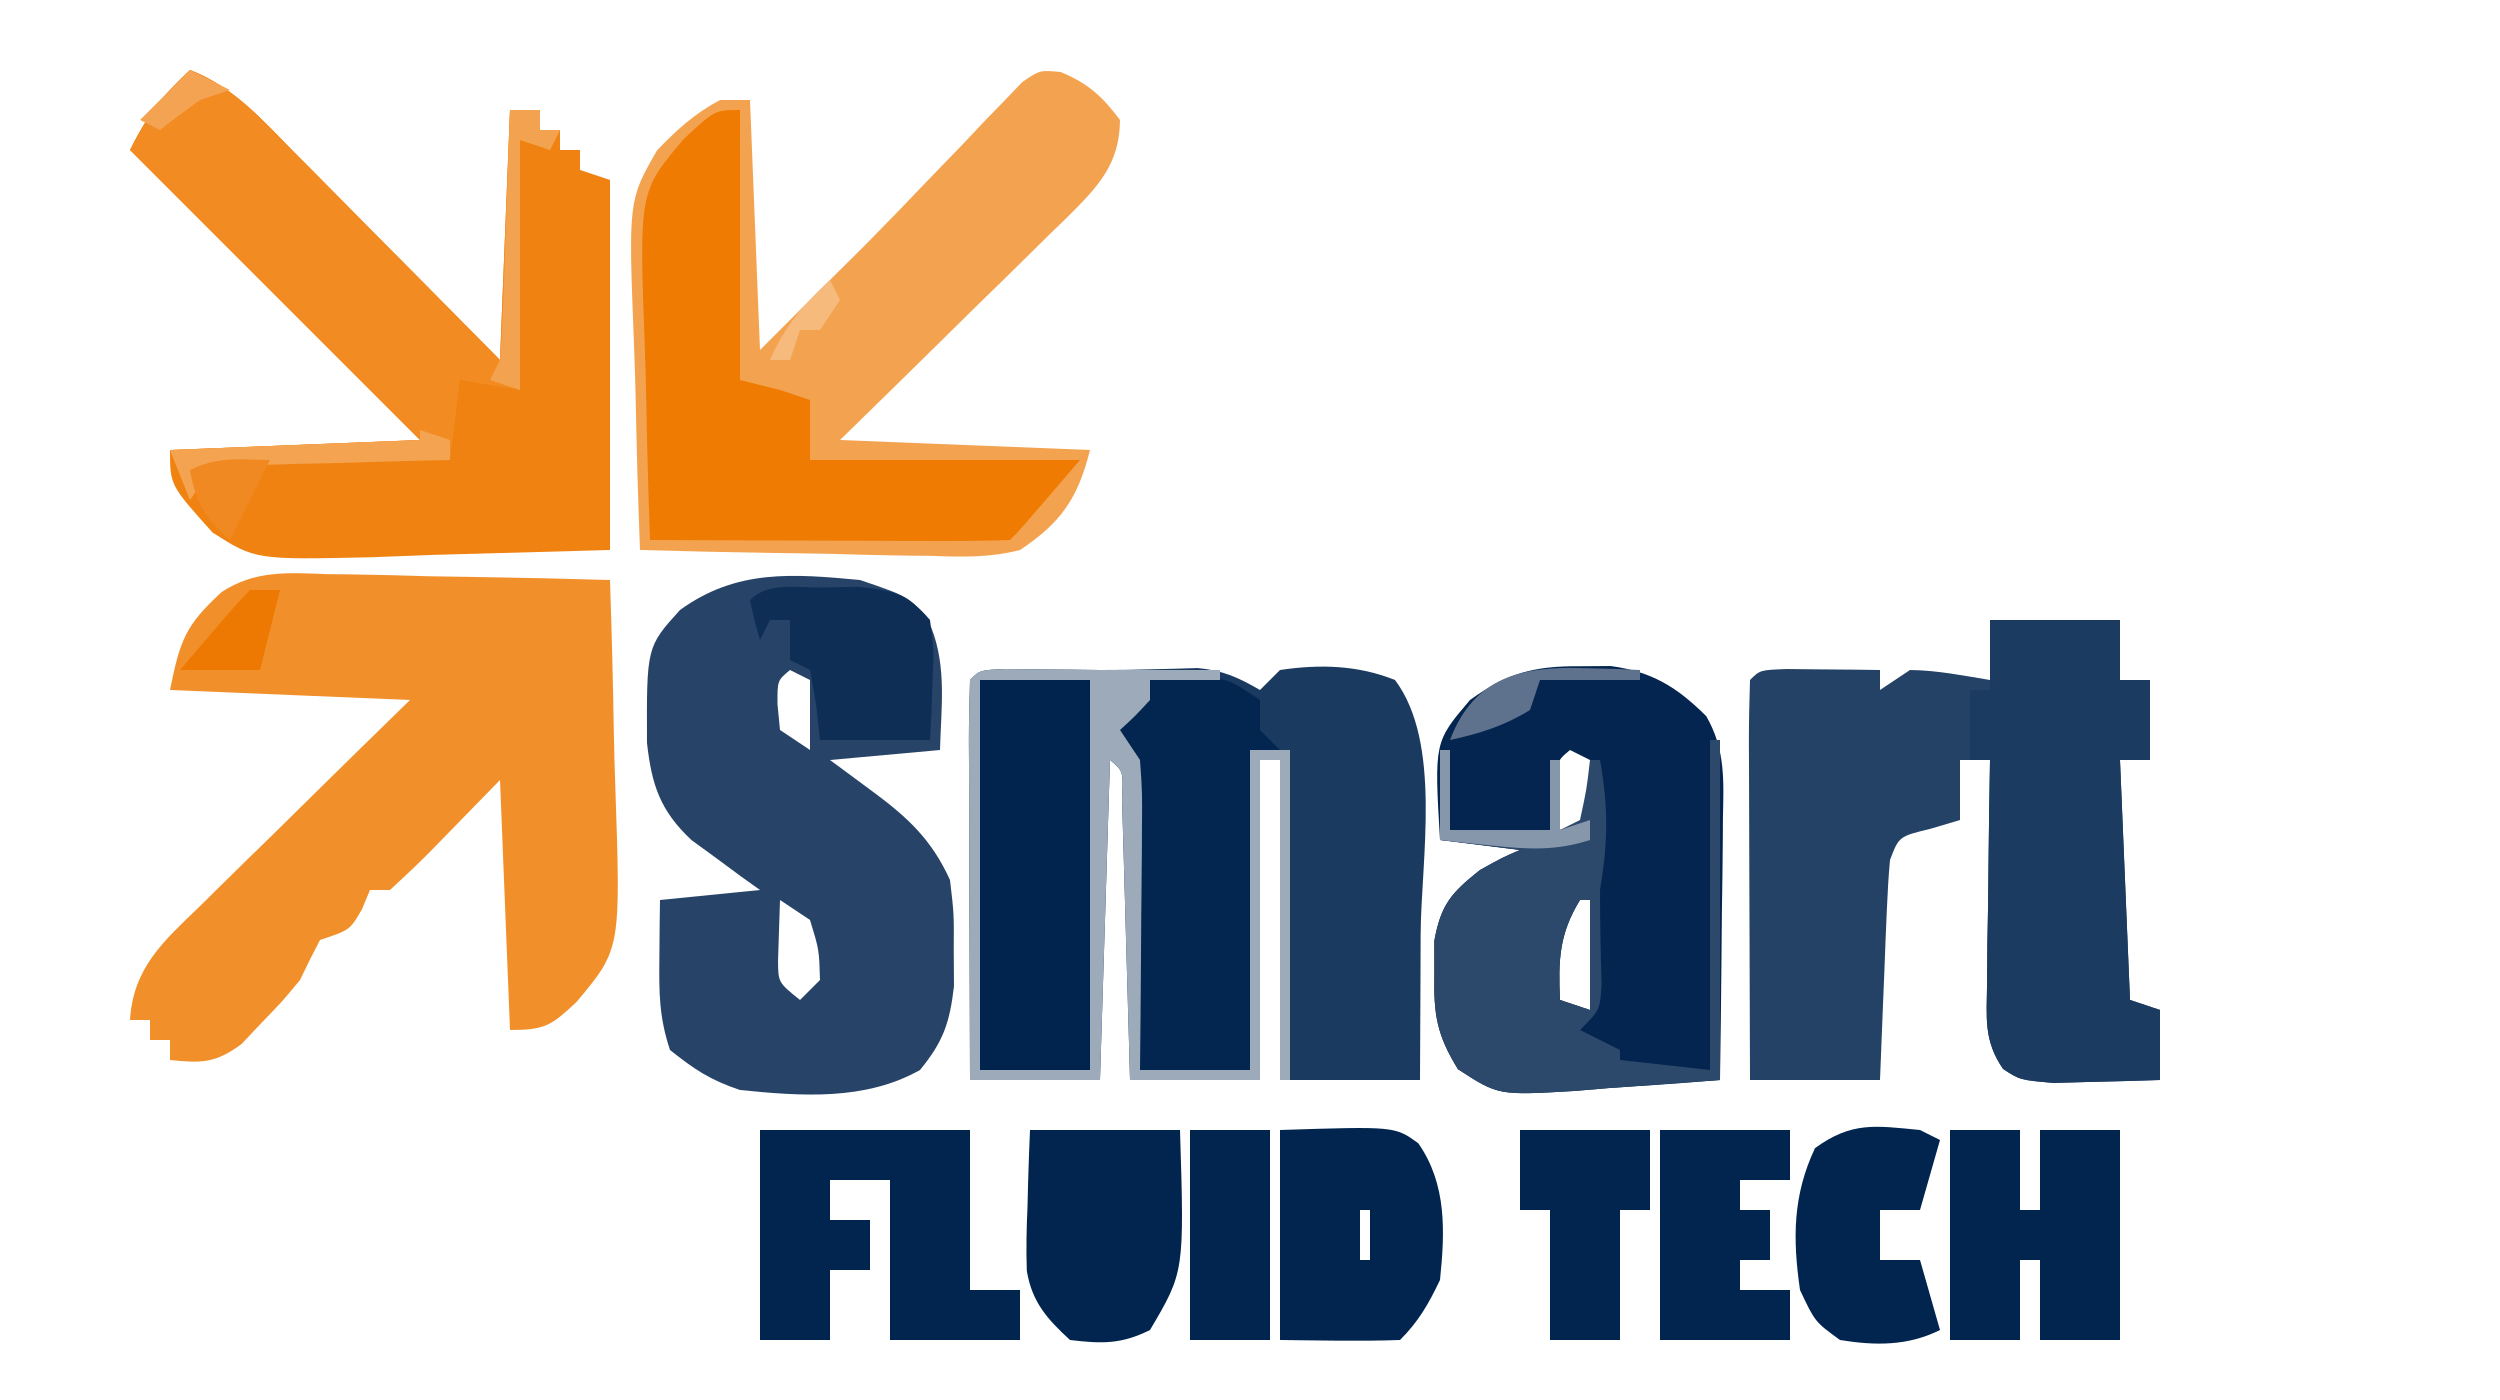<?xml version="1.0" encoding="UTF-8"?>
<svg version="1.1" xmlns="http://www.w3.org/2000/svg" width="250" height="140">
<path d="M0 0 C1.075 0.012 2.15 0.023 3.258 0.035 C4.328 0.044 5.398 0.053 6.5 0.062 C7.927 0.08 7.927 0.08 9.383 0.098 C11.09 0.098 12.798 0.084 14.504 0.027 C15.268 0.009 16.033 -0.009 16.82 -0.027 C17.582 -0.051 18.344 -0.074 19.129 -0.098 C21.635 0.12 23.221 0.847 25.383 2.098 C26.043 1.438 26.703 0.778 27.383 0.098 C31.36 -0.494 35.142 -0.399 38.883 1.098 C43.608 7.398 41.493 18.995 41.445 26.598 C41.44 28.007 41.436 29.415 41.432 30.824 C41.42 34.249 41.402 37.673 41.383 41.098 C36.763 41.098 32.143 41.098 27.383 41.098 C27.383 30.538 27.383 19.978 27.383 9.098 C26.723 9.098 26.063 9.098 25.383 9.098 C25.383 19.658 25.383 30.218 25.383 41.098 C21.093 41.098 16.803 41.098 12.383 41.098 C12.358 40.164 12.333 39.23 12.307 38.268 C12.212 34.814 12.113 31.361 12.01 27.908 C11.967 26.411 11.925 24.915 11.885 23.418 C11.828 21.271 11.764 19.124 11.699 16.977 C11.663 15.683 11.626 14.39 11.588 13.057 C11.716 10.212 11.716 10.212 10.383 9.098 C10.053 19.658 9.723 30.218 9.383 41.098 C5.093 41.098 0.803 41.098 -3.617 41.098 C-3.642 35.419 -3.66 29.741 -3.672 24.063 C-3.677 22.129 -3.684 20.196 -3.693 18.263 C-3.705 15.49 -3.71 12.718 -3.715 9.945 C-3.72 9.076 -3.725 8.206 -3.73 7.31 C-3.731 5.239 -3.679 3.168 -3.617 1.098 C-2.617 0.098 -2.617 0.098 0 0 Z " fill="#1B3A60" transform="translate(100.617,66.902)"/>
<path d="M0 0 C4.29 0 8.58 0 13 0 C13 1.98 13 3.96 13 6 C13.99 6 14.98 6 16 6 C16 8.64 16 11.28 16 14 C15.01 14 14.02 14 13 14 C13.495 25.88 13.495 25.88 14 38 C14.99 38.33 15.98 38.66 17 39 C17 41.31 17 43.62 17 46 C14.73 46.081 12.459 46.139 10.188 46.188 C8.291 46.24 8.291 46.24 6.355 46.293 C3 46 3 46 1.309 44.896 C-0.644 42.067 -0.338 39.77 -0.293 36.363 C-0.283 35.065 -0.274 33.766 -0.264 32.428 C-0.239 31.056 -0.213 29.684 -0.188 28.312 C-0.172 26.929 -0.159 25.546 -0.146 24.162 C-0.111 20.774 -0.062 17.387 0 14 C-0.99 14 -1.98 14 -3 14 C-3 15.98 -3 17.96 -3 20 C-3.969 20.289 -4.939 20.578 -5.938 20.875 C-9.107 21.642 -9.107 21.642 -10 24 C-10.152 25.666 -10.249 27.337 -10.316 29.008 C-10.358 29.994 -10.4 30.98 -10.443 31.996 C-10.483 33.029 -10.522 34.061 -10.562 35.125 C-10.606 36.165 -10.649 37.206 -10.693 38.277 C-10.8 40.851 -10.9 43.426 -11 46 C-15.29 46 -19.58 46 -24 46 C-24.025 40.322 -24.043 34.643 -24.055 28.965 C-24.06 27.032 -24.067 25.099 -24.075 23.165 C-24.088 20.393 -24.093 17.62 -24.098 14.848 C-24.103 13.978 -24.108 13.108 -24.113 12.212 C-24.113 10.141 -24.062 8.07 -24 6 C-23 5 -23 5 -20.277 4.902 C-18.624 4.92 -18.624 4.92 -16.938 4.938 C-15.28 4.951 -15.28 4.951 -13.59 4.965 C-12.735 4.976 -11.881 4.988 -11 5 C-11 5.66 -11 6.32 -11 7 C-10.01 6.34 -9.02 5.68 -8 5 C-5.26 5.031 -2.716 5.555 0 6 C0 4.02 0 2.04 0 0 Z " fill="#244266" transform="translate(199,62)"/>
<path d="M0 0 C2.73 1.13 4.156 2.437 5.926 4.797 C5.888 9.226 3.733 11.446 0.696 14.48 C0.111 15.045 -0.475 15.61 -1.078 16.192 C-1.676 16.784 -2.274 17.376 -2.89 17.986 C-4.796 19.871 -6.716 21.74 -8.636 23.61 C-9.934 24.887 -11.23 26.165 -12.525 27.444 C-15.696 30.574 -18.885 33.685 -22.074 36.797 C-13.824 37.127 -5.574 37.457 2.926 37.797 C1.72 42.62 0.054 45.043 -4.074 47.797 C-7.069 48.574 -9.895 48.502 -12.972 48.383 C-14.225 48.371 -14.225 48.371 -15.503 48.358 C-18.153 48.324 -20.8 48.249 -23.449 48.172 C-25.252 48.142 -27.056 48.115 -28.859 48.09 C-33.265 48.024 -37.669 47.921 -42.074 47.797 C-42.273 42.675 -42.417 37.554 -42.513 32.429 C-42.553 30.688 -42.608 28.948 -42.677 27.209 C-43.238 12.82 -43.238 12.82 -40.363 7.825 C-38.352 5.736 -36.629 4.162 -34.074 2.797 C-33.084 2.797 -32.094 2.797 -31.074 2.797 C-30.744 11.047 -30.414 19.297 -30.074 27.797 C-27.434 25.157 -24.794 22.517 -22.074 19.797 C-21.24 18.97 -20.406 18.142 -19.547 17.29 C-17.486 15.213 -15.462 13.111 -13.445 10.993 C-12.134 9.636 -10.823 8.279 -9.511 6.922 C-8.852 6.221 -8.193 5.52 -7.513 4.797 C-6.872 4.14 -6.231 3.483 -5.57 2.805 C-4.707 1.902 -4.707 1.902 -3.826 0.981 C-2.074 -0.203 -2.074 -0.203 0 0 Z " fill="#F3A350" transform="translate(106.074,7.203)"/>
<path d="M0 0 C0.813 0.008 1.626 0.017 2.463 0.026 C5.042 0.059 7.617 0.134 10.195 0.211 C11.95 0.241 13.706 0.268 15.461 0.293 C19.749 0.359 24.034 0.462 28.32 0.586 C28.494 5.709 28.621 10.83 28.705 15.955 C28.74 17.695 28.788 19.435 28.848 21.174 C29.405 37.494 29.405 37.494 24.98 42.773 C22.456 45.134 21.86 45.586 18.32 45.586 C17.825 33.211 17.825 33.211 17.32 20.586 C13.785 24.201 13.785 24.201 10.26 27.826 C8.984 29.117 7.653 30.353 6.32 31.586 C5.66 31.586 5 31.586 4.32 31.586 C4.052 32.225 3.784 32.865 3.508 33.523 C2.32 35.586 2.32 35.586 -0.68 36.586 C-1.376 37.904 -2.038 39.24 -2.68 40.586 C-4.449 42.727 -4.449 42.727 -6.492 44.836 C-7.159 45.542 -7.825 46.249 -8.512 46.977 C-11.115 48.909 -12.511 48.918 -15.68 48.586 C-15.68 47.926 -15.68 47.266 -15.68 46.586 C-16.34 46.586 -17 46.586 -17.68 46.586 C-17.68 45.926 -17.68 45.266 -17.68 44.586 C-18.34 44.586 -19 44.586 -19.68 44.586 C-19.367 39.322 -16.269 36.658 -12.676 33.191 C-12.078 32.599 -11.48 32.007 -10.864 31.397 C-8.958 29.513 -7.038 27.643 -5.117 25.773 C-3.82 24.496 -2.524 23.218 -1.229 21.939 C1.943 18.809 5.131 15.699 8.32 12.586 C0.4 12.256 -7.52 11.926 -15.68 11.586 C-14.661 6.49 -14.092 5.103 -10.517 1.786 C-7.175 -0.397 -3.879 -0.154 0 0 Z " fill="#F1902B" transform="translate(32.68,57.414)"/>
<path d="M0 0 C4.291 1.652 7.143 4.891 10.297 8.102 C10.891 8.698 11.484 9.294 12.096 9.909 C13.985 11.81 15.868 13.717 17.75 15.625 C19.032 16.917 20.315 18.209 21.598 19.5 C24.738 22.661 27.869 25.83 31 29 C31.33 20.75 31.66 12.5 32 4 C32.99 4 33.98 4 35 4 C35 4.66 35 5.32 35 6 C35.66 6 36.32 6 37 6 C37 6.66 37 7.32 37 8 C37.66 8 38.32 8 39 8 C39 8.66 39 9.32 39 10 C39.99 10.33 40.98 10.66 42 11 C42 23.21 42 35.42 42 48 C36.039 48.165 30.079 48.33 23.938 48.5 C21.136 48.609 21.136 48.609 18.277 48.721 C6.55 48.986 6.55 48.986 2.254 46.254 C-2 41.512 -2 41.512 -2 38 C10.375 37.505 10.375 37.505 23 37 C13.43 27.43 3.86 17.86 -6 8 C-4.218 4.437 -2.832 2.644 0 0 Z " fill="#EF8211" transform="translate(19,7)"/>
<path d="M0 0 C5.213 1.767 5.213 1.767 7.137 4.781 C8.685 8.761 8.111 12.775 8 17 C4.37 17.33 0.74 17.66 -3 18 C-1.577 19.052 -0.154 20.104 1.312 21.188 C4.825 23.784 7.173 25.992 9 30 C9.398 33.375 9.398 33.375 9.375 37 C9.383 38.196 9.39 39.392 9.398 40.625 C8.965 44.3 8.335 46.146 6 49 C0.508 52.093 -5.897 51.622 -12 51 C-14.967 50.006 -16.504 48.985 -19 47 C-20.095 43.715 -20.1 41.263 -20.062 37.812 C-20.053 36.726 -20.044 35.639 -20.035 34.52 C-20.024 33.688 -20.012 32.857 -20 32 C-16.7 31.67 -13.4 31.34 -10 31 C-10.94 30.329 -10.94 30.329 -11.898 29.645 C-12.716 29.04 -13.533 28.435 -14.375 27.812 C-15.187 27.221 -15.999 26.629 -16.836 26.02 C-19.98 23.085 -20.833 20.506 -21.301 16.281 C-21.341 6.687 -21.341 6.687 -18 3 C-12.337 -1.102 -6.74 -0.627 0 0 Z M-7 9 C-8.265 10.054 -8.265 10.054 -8.25 12.438 C-8.168 13.283 -8.085 14.129 -8 15 C-6.515 15.99 -6.515 15.99 -5 17 C-5 14.69 -5 12.38 -5 10 C-5.66 9.67 -6.32 9.34 -7 9 Z M-8 32 C-8.041 33.279 -8.082 34.557 -8.125 35.875 C-8.148 36.594 -8.171 37.314 -8.195 38.055 C-8.183 40.239 -8.183 40.239 -6 42 C-5.34 41.34 -4.68 40.68 -4 40 C-4.089 36.967 -4.089 36.967 -5 34 C-5.99 33.34 -6.98 32.68 -8 32 Z " fill="#274468" transform="translate(86,58)"/>
<path d="M0 0 C1.011 -0.008 2.021 -0.015 3.062 -0.023 C7.191 0.537 9.696 2.077 12.626 4.994 C14.556 8.339 14.373 11.453 14.293 15.203 C14.289 15.952 14.284 16.701 14.28 17.473 C14.263 19.857 14.226 22.241 14.188 24.625 C14.172 26.245 14.159 27.865 14.146 29.484 C14.113 33.448 14.062 37.411 14 41.375 C10.273 41.689 6.545 41.943 2.812 42.188 C1.757 42.277 0.702 42.367 -0.385 42.459 C-8.153 42.925 -8.153 42.925 -12.203 40.297 C-14.326 36.846 -14.642 34.844 -14.562 30.812 C-14.564 29.14 -14.564 29.14 -14.566 27.434 C-13.893 23.795 -12.855 22.648 -10 20.375 C-7.75 19.125 -7.75 19.125 -6 18.375 C-8.64 18.045 -11.28 17.715 -14 17.375 C-14.577 7.569 -14.577 7.569 -11 3.375 C-7.242 0.673 -4.609 -0.035 0 0 Z M-1 8.375 C-2.416 9.559 -2.416 9.559 -2.062 12.938 C-2.042 14.072 -2.021 15.206 -2 16.375 C-1.01 16.045 -0.02 15.715 1 15.375 C1 13.395 1 11.415 1 9.375 C0.34 9.045 -0.32 8.715 -1 8.375 Z M0 23.375 C-2.094 26.777 -2.179 29.428 -2 33.375 C-1.01 33.705 -0.02 34.035 1 34.375 C1 30.745 1 27.115 1 23.375 C0.67 23.375 0.34 23.375 0 23.375 Z " fill="#04254F" transform="translate(158,66.625)"/>
<path d="M0 0 C4.29 0 8.58 0 13 0 C13 1.98 13 3.96 13 6 C13.99 6 14.98 6 16 6 C16 8.64 16 11.28 16 14 C15.01 14 14.02 14 13 14 C13.33 21.92 13.66 29.84 14 38 C15.485 38.495 15.485 38.495 17 39 C17 41.31 17 43.62 17 46 C14.73 46.081 12.459 46.139 10.188 46.188 C8.291 46.24 8.291 46.24 6.355 46.293 C3 46 3 46 1.309 44.896 C-0.644 42.067 -0.338 39.77 -0.293 36.363 C-0.278 34.415 -0.278 34.415 -0.264 32.428 C-0.239 31.056 -0.213 29.684 -0.188 28.312 C-0.172 26.929 -0.159 25.546 -0.146 24.162 C-0.111 20.774 -0.062 17.387 0 14 C-0.66 14 -1.32 14 -2 14 C-2 11.69 -2 9.38 -2 7 C-1.34 7 -0.68 7 0 7 C0 4.69 0 2.38 0 0 Z " fill="#1C3B61" transform="translate(199,62)"/>
<path d="M0 0 C0 8.91 0 17.82 0 27 C1.32 27.33 2.64 27.66 4 28 C4.99 28.33 5.98 28.66 7 29 C7 30.98 7 32.96 7 35 C15.91 35 24.82 35 34 35 C28 42 28 42 27 43 C24.334 43.089 21.694 43.115 19.027 43.098 C18.23 43.096 17.432 43.095 16.61 43.093 C14.053 43.088 11.495 43.075 8.938 43.062 C7.208 43.057 5.478 43.053 3.748 43.049 C-0.501 43.038 -4.751 43.021 -9 43 C-9.174 38.162 -9.301 33.326 -9.385 28.486 C-9.42 26.843 -9.467 25.2 -9.528 23.557 C-10.085 8.152 -10.085 8.152 -5.598 2.875 C-2.512 0 -2.512 0 0 0 Z " fill="#EF7B02" transform="translate(74,11)"/>
<path d="M0 0 C4.291 1.652 7.143 4.891 10.297 8.102 C10.891 8.698 11.484 9.294 12.096 9.909 C13.985 11.81 15.868 13.717 17.75 15.625 C19.032 16.917 20.315 18.209 21.598 19.5 C24.738 22.661 27.869 25.83 31 29 C31.33 20.75 31.66 12.5 32 4 C32.99 4 33.98 4 35 4 C35 4.66 35 5.32 35 6 C35.66 6 36.32 6 37 6 C36.67 6.66 36.34 7.32 36 8 C35.01 7.67 34.02 7.34 33 7 C33 15.25 33 23.5 33 32 C31.02 31.67 29.04 31.34 27 31 C26.67 33.64 26.34 36.28 26 39 C25.283 39.015 24.567 39.029 23.829 39.044 C20.594 39.118 17.359 39.215 14.125 39.312 C12.433 39.346 12.433 39.346 10.707 39.381 C9.631 39.416 8.554 39.452 7.445 39.488 C5.953 39.528 5.953 39.528 4.43 39.568 C3.227 39.782 3.227 39.782 2 40 C1.34 40.99 0.68 41.98 0 43 C-0.66 41.35 -1.32 39.7 -2 38 C10.375 37.505 10.375 37.505 23 37 C13.43 27.43 3.86 17.86 -6 8 C-4.218 4.437 -2.832 2.644 0 0 Z " fill="#F18B22" transform="translate(19,7)"/>
<path d="M0 0 C1.258 -0.041 2.516 -0.083 3.812 -0.125 C4.52 -0.148 5.228 -0.171 5.957 -0.195 C8 0 8 0 11 2 C11 2.99 11 3.98 11 5 C11.66 5.66 12.32 6.32 13 7 C12.01 7 11.02 7 10 7 C10 17.56 10 28.12 10 39 C6.37 39 2.74 39 -1 39 C-1.02 38.082 -1.04 37.164 -1.06 36.218 C-1.138 32.803 -1.225 29.389 -1.317 25.975 C-1.356 24.499 -1.39 23.023 -1.422 21.546 C-1.468 19.421 -1.526 17.297 -1.586 15.172 C-1.617 13.894 -1.649 12.616 -1.681 11.3 C-1.973 8.275 -2.406 6.54 -4 4 C-2.68 3.34 -1.36 2.68 0 2 C0 1.34 0 0.68 0 0 Z " fill="#032650" transform="translate(115,68)"/>
<path d="M0 0 C3.63 0 7.26 0 11 0 C11 12.87 11 25.74 11 39 C7.37 39 3.74 39 0 39 C0 26.13 0 13.26 0 0 Z " fill="#01244E" transform="translate(98,68)"/>
<path d="M0 0 C0.33 0 0.66 0 1 0 C1 11.22 1 22.44 1 34 C-2.692 34.268 -6.384 34.536 -10.188 34.812 C-11.343 34.91 -12.498 35.008 -13.688 35.109 C-21.168 35.54 -21.168 35.54 -25.203 32.922 C-27.326 29.471 -27.642 27.469 -27.562 23.438 C-27.564 21.765 -27.564 21.765 -27.566 20.059 C-26.893 16.42 -25.855 15.273 -23 13 C-20.75 11.75 -20.75 11.75 -19 11 C-21.64 10.67 -24.28 10.34 -27 10 C-27 7.03 -27 4.06 -27 1 C-26.67 1 -26.34 1 -26 1 C-26 3.64 -26 6.28 -26 9 C-22.7 9 -19.4 9 -16 9 C-16 6.69 -16 4.38 -16 2 C-15.67 2 -15.34 2 -15 2 C-15 4.31 -15 6.62 -15 9 C-14.34 8.67 -13.68 8.34 -13 8 C-12.342 4.971 -12.342 4.971 -12 2 C-11.67 2 -11.34 2 -11 2 C-10.145 6.748 -10.2 10.287 -11 15 C-11 18.133 -10.937 21.259 -10.84 24.391 C-11 27 -11 27 -13 29 C-11.68 29.66 -10.36 30.32 -9 31 C-9 31.33 -9 31.66 -9 32 C-6.03 32.33 -3.06 32.66 0 33 C0 22.11 0 11.22 0 0 Z M-13 16 C-15.094 19.402 -15.179 22.053 -15 26 C-14.01 26.33 -13.02 26.66 -12 27 C-12 23.37 -12 19.74 -12 16 C-12.33 16 -12.66 16 -13 16 Z " fill="#2C486B" transform="translate(171,74)"/>
<path d="M0 0 C6.93 0 13.86 0 21 0 C21 5.28 21 10.56 21 16 C22.65 16 24.3 16 26 16 C26 17.65 26 19.3 26 21 C21.71 21 17.42 21 13 21 C13 15.72 13 10.44 13 5 C11.02 5 9.04 5 7 5 C7 6.32 7 7.64 7 9 C8.32 9 9.64 9 11 9 C11 10.65 11 12.3 11 14 C9.68 14 8.36 14 7 14 C7 16.31 7 18.62 7 21 C4.69 21 2.38 21 0 21 C0 14.07 0 7.14 0 0 Z " fill="#02254F" transform="translate(76,113)"/>
<path d="M0 0 C2.31 0 4.62 0 7 0 C7 2.64 7 5.28 7 8 C7.66 8 8.32 8 9 8 C9 5.36 9 2.72 9 0 C11.64 0 14.28 0 17 0 C17 6.93 17 13.86 17 21 C14.36 21 11.72 21 9 21 C9 18.36 9 15.72 9 13 C8.34 13 7.68 13 7 13 C7 15.64 7 18.28 7 21 C4.69 21 2.38 21 0 21 C0 14.07 0 7.14 0 0 Z " fill="#02254F" transform="translate(195,113)"/>
<path d="M0 0 C11.489 -0.371 11.489 -0.371 13.824 1.324 C16.697 5.418 16.496 10.207 16 15 C14.841 17.419 13.877 19.123 12 21 C7.998 21.144 4.006 21.042 0 21 C0 14.07 0 7.14 0 0 Z M8 8 C8 9.65 8 11.3 8 13 C8.33 13 8.66 13 9 13 C9 11.35 9 9.7 9 8 C8.67 8 8.34 8 8 8 Z " fill="#02254F" transform="translate(128,113)"/>
<path d="M0 0 C4.95 0 9.9 0 15 0 C15.439 14.181 15.439 14.181 12 20 C9.125 21.437 7.181 21.382 4 21 C1.72 18.903 0.202 17.214 -0.318 14.089 C-0.393 11.941 -0.35 9.834 -0.25 7.688 C-0.232 6.947 -0.214 6.206 -0.195 5.443 C-0.148 3.628 -0.077 1.814 0 0 Z " fill="#02254F" transform="translate(103,113)"/>
<path d="M0 0 C1.075 0.012 2.15 0.023 3.258 0.035 C4.328 0.044 5.398 0.053 6.5 0.062 C7.927 0.08 7.927 0.08 9.383 0.098 C10.373 0.098 11.363 0.098 12.383 0.098 C15.383 0.098 18.383 0.098 21.383 0.098 C21.383 0.428 21.383 0.758 21.383 1.098 C19.073 1.098 16.763 1.098 14.383 1.098 C14.383 1.758 14.383 2.418 14.383 3.098 C12.883 4.723 12.883 4.723 11.383 6.098 C12.373 7.583 12.373 7.583 13.383 9.098 C13.61 12.284 13.61 12.284 13.578 16.172 C13.575 16.856 13.572 17.54 13.57 18.244 C13.558 20.425 13.533 22.605 13.508 24.785 C13.498 26.265 13.489 27.745 13.48 29.225 C13.458 32.849 13.424 36.473 13.383 40.098 C17.013 40.098 20.643 40.098 24.383 40.098 C24.383 29.538 24.383 18.978 24.383 8.098 C25.703 8.098 27.023 8.098 28.383 8.098 C28.383 18.988 28.383 29.878 28.383 41.098 C28.053 41.098 27.723 41.098 27.383 41.098 C27.383 30.538 27.383 19.978 27.383 9.098 C26.723 9.098 26.063 9.098 25.383 9.098 C25.383 19.658 25.383 30.218 25.383 41.098 C21.093 41.098 16.803 41.098 12.383 41.098 C12.358 40.164 12.333 39.23 12.307 38.268 C12.212 34.814 12.113 31.361 12.01 27.908 C11.967 26.411 11.925 24.915 11.885 23.418 C11.828 21.271 11.764 19.124 11.699 16.977 C11.663 15.683 11.626 14.39 11.588 13.057 C11.716 10.212 11.716 10.212 10.383 9.098 C10.053 19.658 9.723 30.218 9.383 41.098 C5.093 41.098 0.803 41.098 -3.617 41.098 C-3.642 35.419 -3.66 29.741 -3.672 24.063 C-3.677 22.129 -3.684 20.196 -3.693 18.263 C-3.705 15.49 -3.71 12.718 -3.715 9.945 C-3.72 9.076 -3.725 8.206 -3.73 7.31 C-3.731 5.239 -3.679 3.168 -3.617 1.098 C-2.617 0.098 -2.617 0.098 0 0 Z M-2.617 1.098 C-2.617 13.968 -2.617 26.838 -2.617 40.098 C1.013 40.098 4.643 40.098 8.383 40.098 C8.383 27.228 8.383 14.358 8.383 1.098 C4.753 1.098 1.123 1.098 -2.617 1.098 Z " fill="#9CAABA" transform="translate(100.617,66.902)"/>
<path d="M0 0 C4.29 0 8.58 0 13 0 C13 1.65 13 3.3 13 5 C11.35 5 9.7 5 8 5 C8 5.99 8 6.98 8 8 C8.99 8 9.98 8 11 8 C11 9.65 11 11.3 11 13 C10.01 13 9.02 13 8 13 C8 13.99 8 14.98 8 16 C9.65 16 11.3 16 13 16 C13 17.65 13 19.3 13 21 C8.71 21 4.42 21 0 21 C0 14.07 0 7.14 0 0 Z " fill="#02254F" transform="translate(166,113)"/>
<path d="M0 0 C0.66 0.33 1.32 0.66 2 1 C1.34 3.31 0.68 5.62 0 8 C-1.32 8 -2.64 8 -4 8 C-4 9.65 -4 11.3 -4 13 C-2.68 13 -1.36 13 0 13 C0.66 15.31 1.32 17.62 2 20 C-1.228 21.614 -4.509 21.573 -8 21 C-10.5 19.188 -10.5 19.188 -12 16 C-12.74 10.856 -12.73 6.551 -10.5 1.812 C-6.82 -0.856 -4.489 -0.434 0 0 Z " fill="#02254F" transform="translate(192,113)"/>
<path d="M0 0 C4.29 0 8.58 0 13 0 C13 2.64 13 5.28 13 8 C12.01 8 11.02 8 10 8 C10 12.29 10 16.58 10 21 C7.69 21 5.38 21 3 21 C3 16.71 3 12.42 3 8 C2.01 8 1.02 8 0 8 C0 5.36 0 2.72 0 0 Z " fill="#02254F" transform="translate(152,113)"/>
<path d="M0 0 C1.151 -0.026 2.302 -0.052 3.488 -0.078 C6.991 0.281 8.403 0.574 10.688 3.25 C11.078 6.168 11.078 6.168 10.938 9.438 C10.901 10.524 10.865 11.611 10.828 12.73 C10.759 13.978 10.759 13.978 10.688 15.25 C7.058 15.25 3.428 15.25 -0.312 15.25 C-0.436 14.116 -0.56 12.981 -0.688 11.812 C-0.894 10.637 -1.1 9.461 -1.312 8.25 C-1.972 7.92 -2.632 7.59 -3.312 7.25 C-3.312 5.93 -3.312 4.61 -3.312 3.25 C-3.973 3.25 -4.633 3.25 -5.312 3.25 C-5.643 3.91 -5.973 4.57 -6.312 5.25 C-6.875 3.312 -6.875 3.312 -7.312 1.25 C-5.451 -0.611 -2.492 0.033 0 0 Z " fill="#0E2E56" transform="translate(82.312,58.75)"/>
<path d="M0 0 C2.64 0 5.28 0 8 0 C8 6.93 8 13.86 8 21 C5.36 21 2.72 21 0 21 C0 14.07 0 7.14 0 0 Z " fill="#02254F" transform="translate(119,113)"/>
<path d="M0 0 C0.99 0 1.98 0 3 0 C2.34 2.64 1.68 5.28 1 8 C-1.64 8 -4.28 8 -7 8 C-6.021 6.854 -5.042 5.708 -4.062 4.562 C-3.517 3.924 -2.972 3.286 -2.41 2.629 C-1.632 1.73 -0.841 0.841 0 0 Z " fill="#EE7902" transform="translate(25,59)"/>
<path d="M0 0 C0.99 0 1.98 0 3 0 C3 0.66 3 1.32 3 2 C3.66 2 4.32 2 5 2 C4.67 2.66 4.34 3.32 4 4 C3.01 3.67 2.02 3.34 1 3 C1 11.25 1 19.5 1 28 C0.01 27.67 -0.98 27.34 -2 27 C-1.67 26.34 -1.34 25.68 -1 25 C-0.847 23.115 -0.75 21.226 -0.684 19.336 C-0.621 17.654 -0.621 17.654 -0.557 15.938 C-0.517 14.762 -0.478 13.586 -0.438 12.375 C-0.394 11.192 -0.351 10.008 -0.307 8.789 C-0.2 5.859 -0.098 2.93 0 0 Z " fill="#F3A24F" transform="translate(51,11)"/>
<path d="M0 0 C0.99 0.33 1.98 0.66 3 1 C3 1.66 3 2.32 3 3 C2.283 3.015 1.567 3.029 0.829 3.044 C-2.406 3.118 -5.641 3.215 -8.875 3.312 C-10.003 3.335 -11.131 3.358 -12.293 3.381 C-13.369 3.416 -14.446 3.452 -15.555 3.488 C-17.047 3.528 -17.047 3.528 -18.57 3.568 C-19.372 3.71 -20.174 3.853 -21 4 C-21.99 5.485 -21.99 5.485 -23 7 C-23.66 5.35 -24.32 3.7 -25 2 C-12.625 1.505 -12.625 1.505 0 1 C0 0.67 0 0.34 0 0 Z " fill="#F4A451" transform="translate(42,43)"/>
<path d="M0 0 C1.603 0.041 1.603 0.041 3.238 0.082 C4.047 0.117 4.855 0.152 5.688 0.188 C5.688 0.517 5.688 0.848 5.688 1.188 C2.388 1.188 -0.912 1.188 -4.312 1.188 C-4.643 2.178 -4.973 3.167 -5.312 4.188 C-7.864 5.771 -10.389 6.561 -13.312 7.188 C-10.942 0.938 -6.25 -0.206 0 0 Z " fill="#5E728D" transform="translate(158.312,66.812)"/>
<path d="M0 0 C0.33 0 0.66 0 1 0 C1 2.64 1 5.28 1 8 C4.3 8 7.6 8 11 8 C11 5.69 11 3.38 11 1 C11.33 1 11.66 1 12 1 C12 3.31 12 5.62 12 8 C12.99 7.67 13.98 7.34 15 7 C15 7.66 15 8.32 15 9 C11.589 10.097 8.793 9.942 5.25 9.562 C4.265 9.461 3.28 9.359 2.266 9.254 C1.518 9.17 0.77 9.086 0 9 C0 6.03 0 3.06 0 0 Z " fill="#8797AB" transform="translate(144,75)"/>
<path d="M0 0 C-1.333 2.667 -2.667 5.333 -4 8 C-6.5 5.826 -7.436 4.27 -8 1 C-5.291 -0.354 -2.991 -0.065 0 0 Z " fill="#F08921" transform="translate(27,46)"/>
<path d="M0 0 C0.33 0.66 0.66 1.32 1 2 C0.01 3.485 0.01 3.485 -1 5 C-1.66 5 -2.32 5 -3 5 C-3.33 5.99 -3.66 6.98 -4 8 C-4.66 8 -5.32 8 -6 8 C-4.557 4.634 -2.667 2.49 0 0 Z " fill="#F6BA7D" transform="translate(83,28)"/>
<path d="M0 0 C1.32 0.66 2.64 1.32 4 2 C3.01 2.33 2.02 2.66 1 3 C-0.356 3.969 -1.694 4.964 -3 6 C-3.66 5.67 -4.32 5.34 -5 5 C-3.35 3.35 -1.7 1.7 0 0 Z " fill="#F4A353" transform="translate(19,7)"/>
</svg>
